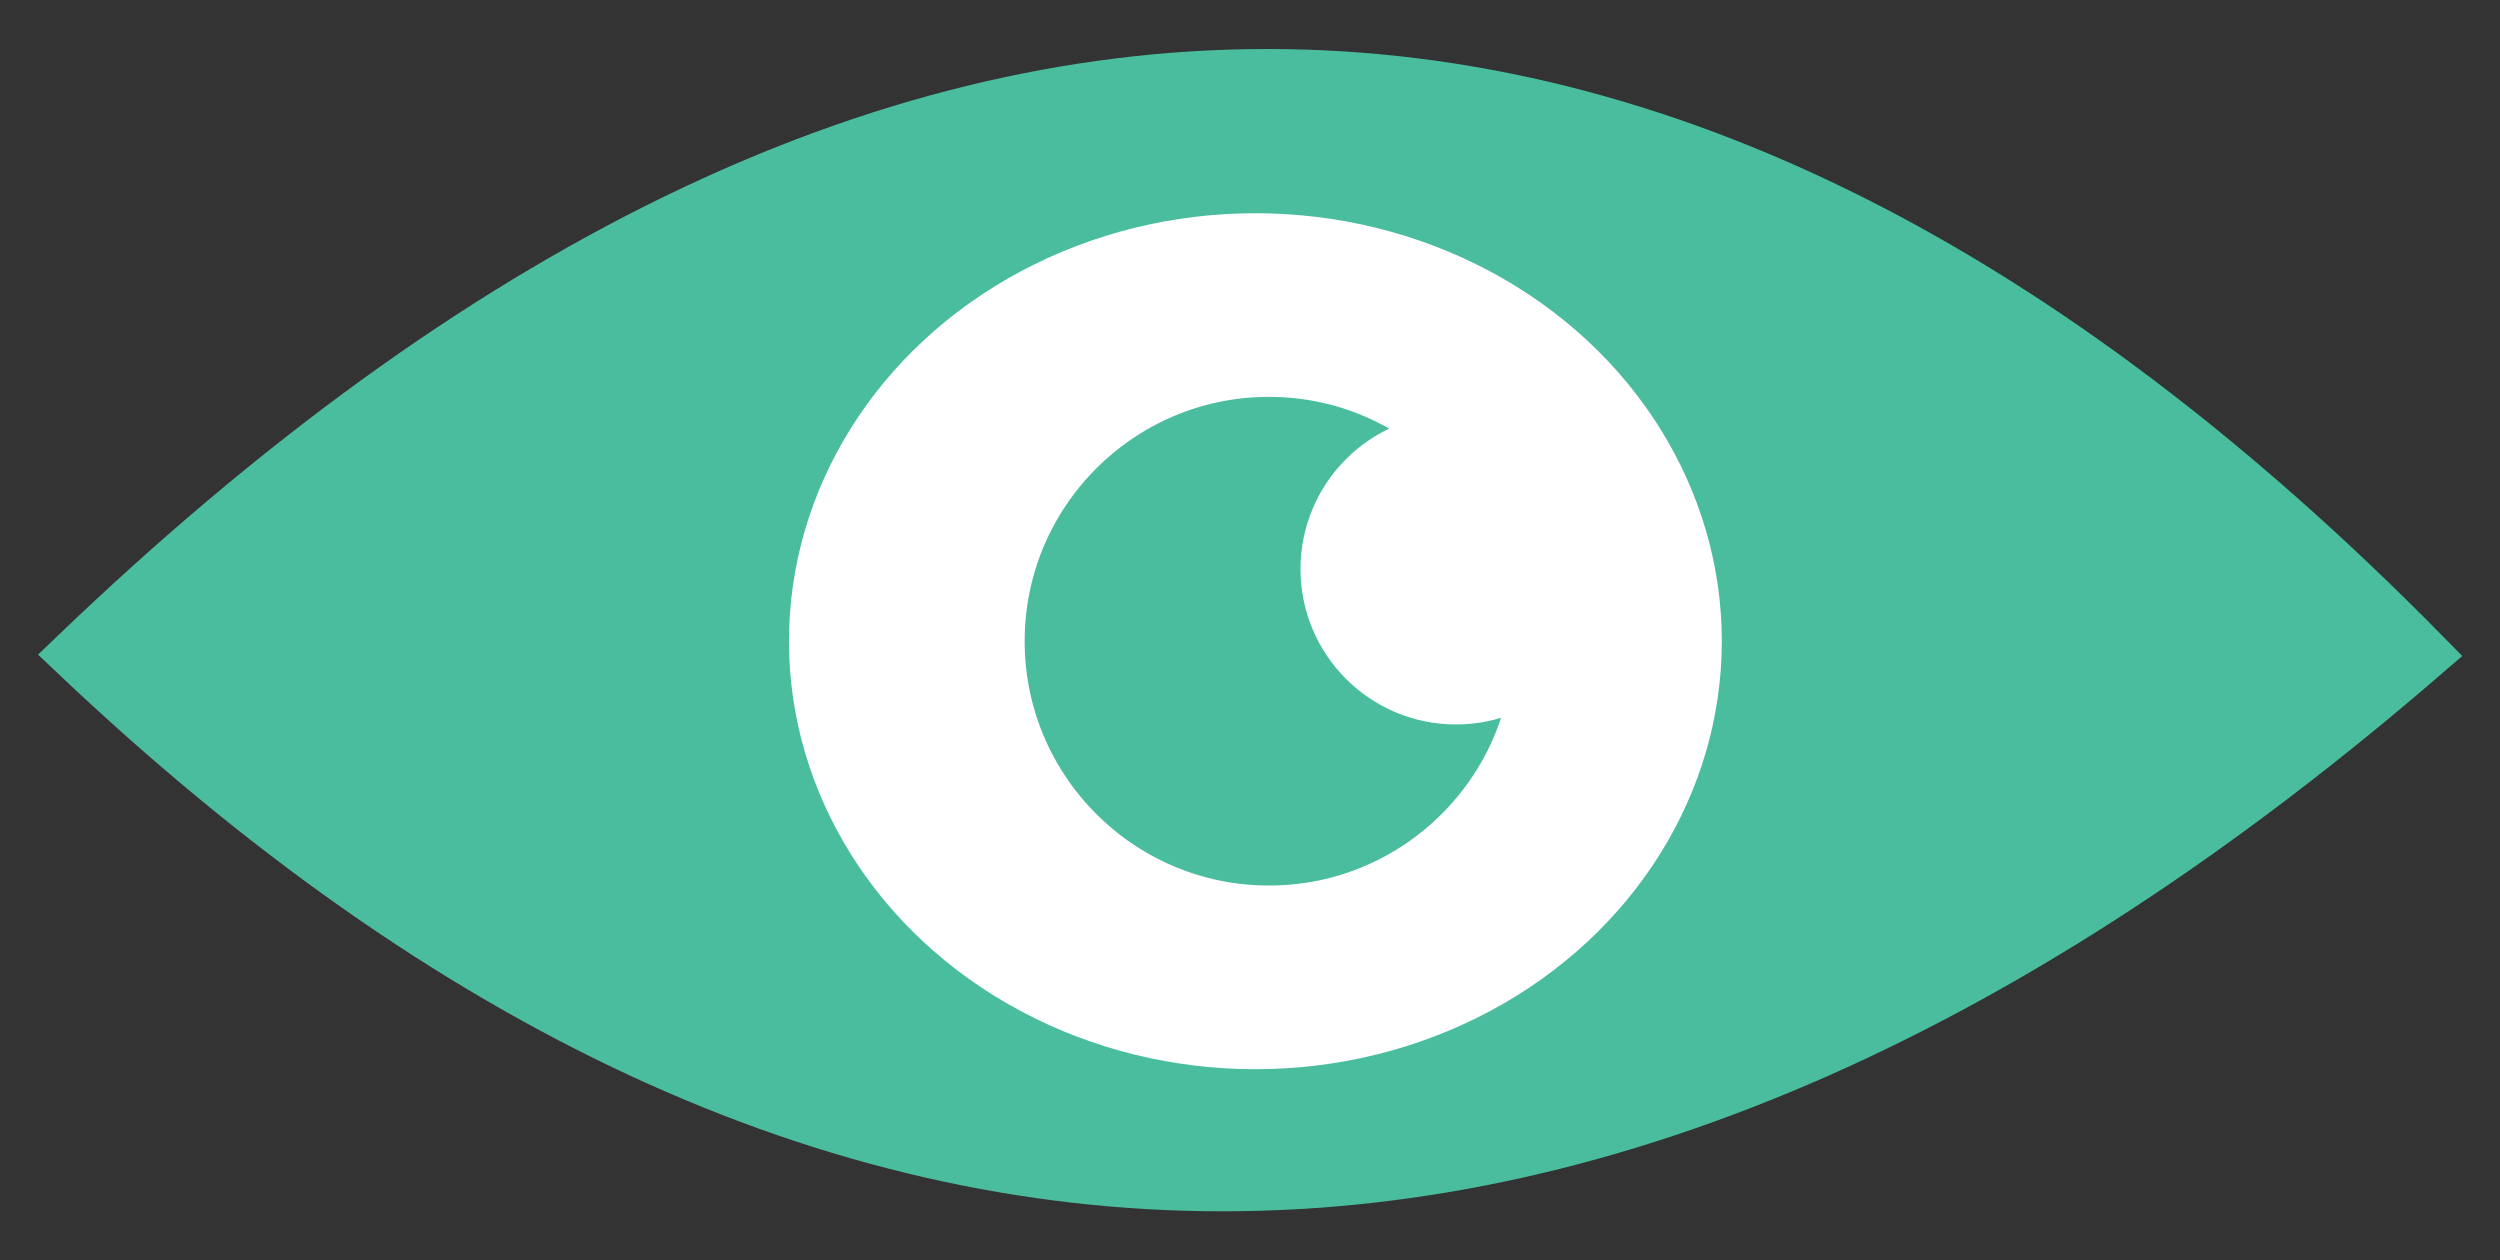<?xml version="1.0" encoding="UTF-8" standalone="no"?><!-- Generator: Gravit.io --><svg xmlns="http://www.w3.org/2000/svg" xmlns:xlink="http://www.w3.org/1999/xlink" style="isolation:isolate" viewBox="1030.5 743.072 51 25.711" width="51pt" height="25.711pt"><rect x="1030.5" y="743.072" width="51" height="25.711" fill="#333333" stroke="none"/><g><path d=" M 1032 756.424 Q 1056.703 732.719 1080 756.424 Q 1054.875 778.141 1032 756.424 Z " fill="rgb(73,189,158)" vector-effect="non-scaling-stroke" stroke-width="1" stroke="rgb(73,189,158)" stroke-linejoin="miter" stroke-linecap="square" stroke-miterlimit="3"/><ellipse vector-effect="non-scaling-stroke" cx="1056.11" cy="756.153" rx="10.515" ry="9.731" fill="rgb(255,255,255)" stroke-width="2" stroke="rgb(73,189,158)" stroke-linejoin="miter" stroke-linecap="square" stroke-miterlimit="3"/><path d=" M 1061.347 752.837 C 1060.288 751.224 1058.46 750.168 1056.387 750.168 C 1053.084 750.168 1050.403 752.85 1050.403 756.153 C 1050.403 759.456 1053.084 762.137 1056.387 762.137 C 1059.69 762.137 1062.372 759.456 1062.372 756.153 C 1062.372 755.842 1062.348 755.536 1062.291 755.243 C 1062.047 756.17 1061.203 756.851 1060.201 756.851 C 1059.003 756.851 1058.03 755.878 1058.03 754.68 C 1058.03 753.481 1059.003 752.509 1060.201 752.509 C 1060.621 752.509 1061.014 752.628 1061.347 752.837 Z " fill-rule="evenodd" fill="rgb(73,189,158)" vector-effect="non-scaling-stroke" stroke-width="2" stroke="rgb(255,255,255)" stroke-linejoin="miter" stroke-linecap="square" stroke-miterlimit="3"/></g></svg>